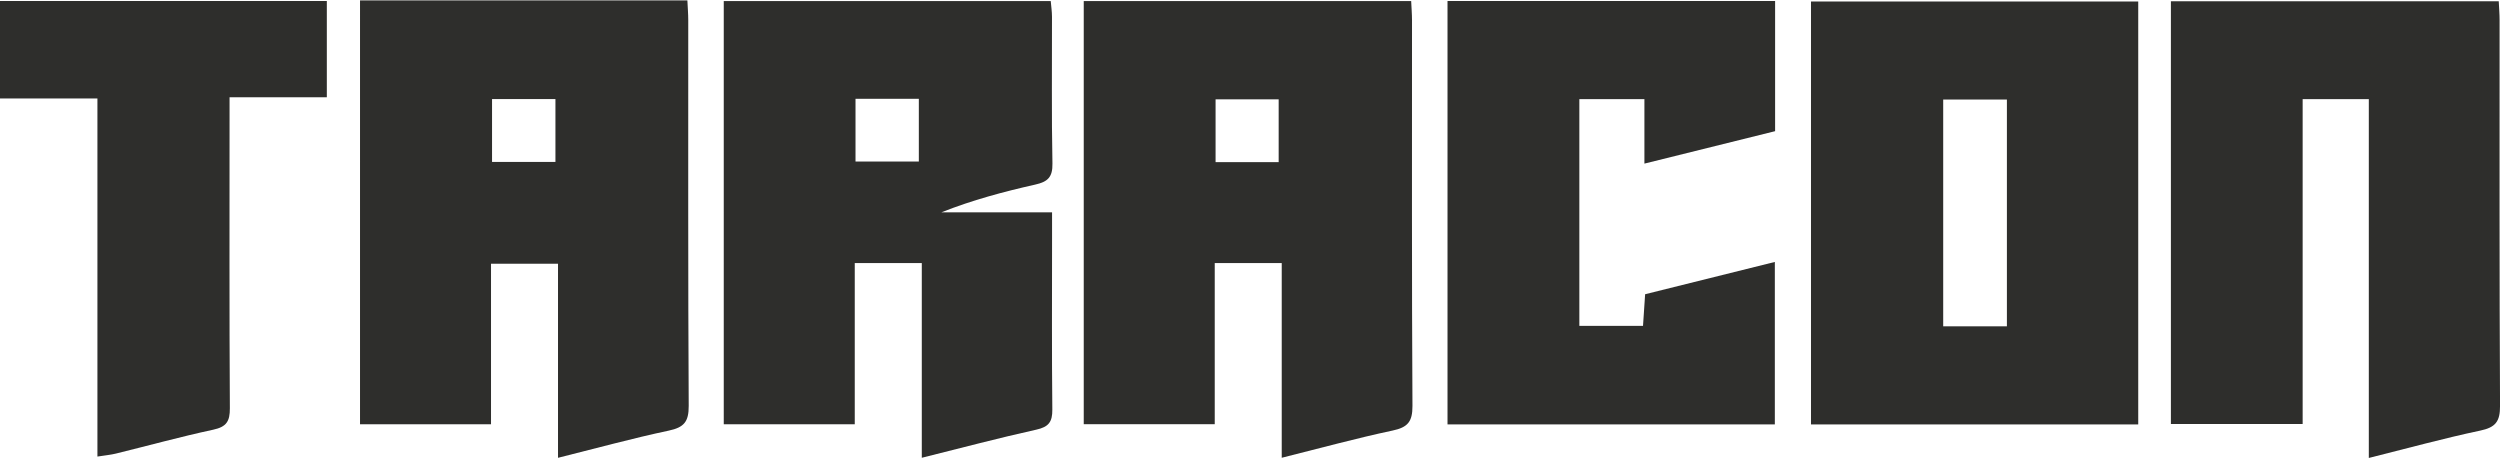 <?xml version="1.0" encoding="UTF-8"?>
<svg id="Layer_1" data-name="Layer 1" xmlns="http://www.w3.org/2000/svg" viewBox="0 0 659.75 120.74"
  width="660" height="121">
  <defs>
    <style>
      .cls-1 {
      fill: #2e2e2c;
      stroke-width: 0px;
      }
    </style>
  </defs>
  <path class="cls-1"
    d="M95,0h86.4c.08,1.8.23,3.53.23,5.27.01,33.91-.07,67.83.12,101.74.02,4.17-1.23,5.67-5.25,6.52-9.57,2.03-19.01,4.63-29.24,7.18v-51.21h-17.68v42.36h-34.57V0ZM129.85,26.03v16.59h16.73v-16.59h-16.73Z" />
  <path class="cls-1"
    d="M338.25,69.31h-17.68v42.53h-34.57V.18h86.41c.07,1.63.22,3.36.22,5.09.01,33.91-.08,67.83.12,101.74.02,4.18-1.25,5.66-5.26,6.51-9.57,2.03-19.01,4.63-29.24,7.18v-51.39ZM337.44,42.68v-16.57h-16.65v16.57h16.65Z" />
  <path class="cls-1"
    d="M243.26,69.32h-17.69v42.53h-34.57V.17h86.29c.11,1.34.33,2.75.33,4.16.03,12.91-.14,25.82.12,38.72.07,3.61-1.26,4.82-4.52,5.55-8.34,1.88-16.6,4.08-24.77,7.32h29.19c0,2.7,0,4.8,0,6.9,0,15.06-.09,30.12.07,45.17.03,3.24-.96,4.57-4.23,5.29-9.88,2.19-19.66,4.79-30.22,7.42v-51.38ZM225.77,25.96v16.57h16.71v-16.57h-16.71Z" />
  <path class="cls-1"
    d="M564.28,111.9h-86.36V.29h86.36v111.6ZM529.62,86.02V26.16h-16.81v59.85h16.81Z" />
  <path class="cls-1"
    d="M625.12,26.06h-17.45v85.72h-34.77V.23h86.52c.08,1.75.22,3.36.22,4.97.01,33.93-.07,67.86.12,101.79.02,4.14-1.18,5.69-5.23,6.54-9.57,2.02-19.02,4.63-29.4,7.22V26.06Z" />
  <path class="cls-1"
    d="M468.45.16v34.35c-11.3,2.8-22.5,5.59-34.49,8.56v-17.01h-17.17v59.83h16.8c.17-2.57.35-5.13.56-8.35,11.18-2.78,22.51-5.6,34.23-8.52v42.88h-86.38V.16h86.45Z" />
  <path class="cls-1"
    d="M25.71,120.38V25.88H0V.16h86.25v25.41h-25.67c0,2.33,0,4.22,0,6.11,0,25.32-.07,50.64.08,75.96.02,3.43-.89,4.9-4.39,5.65-8.61,1.85-17.11,4.2-25.67,6.3-1.39.34-2.84.47-4.89.79Z" />
</svg>